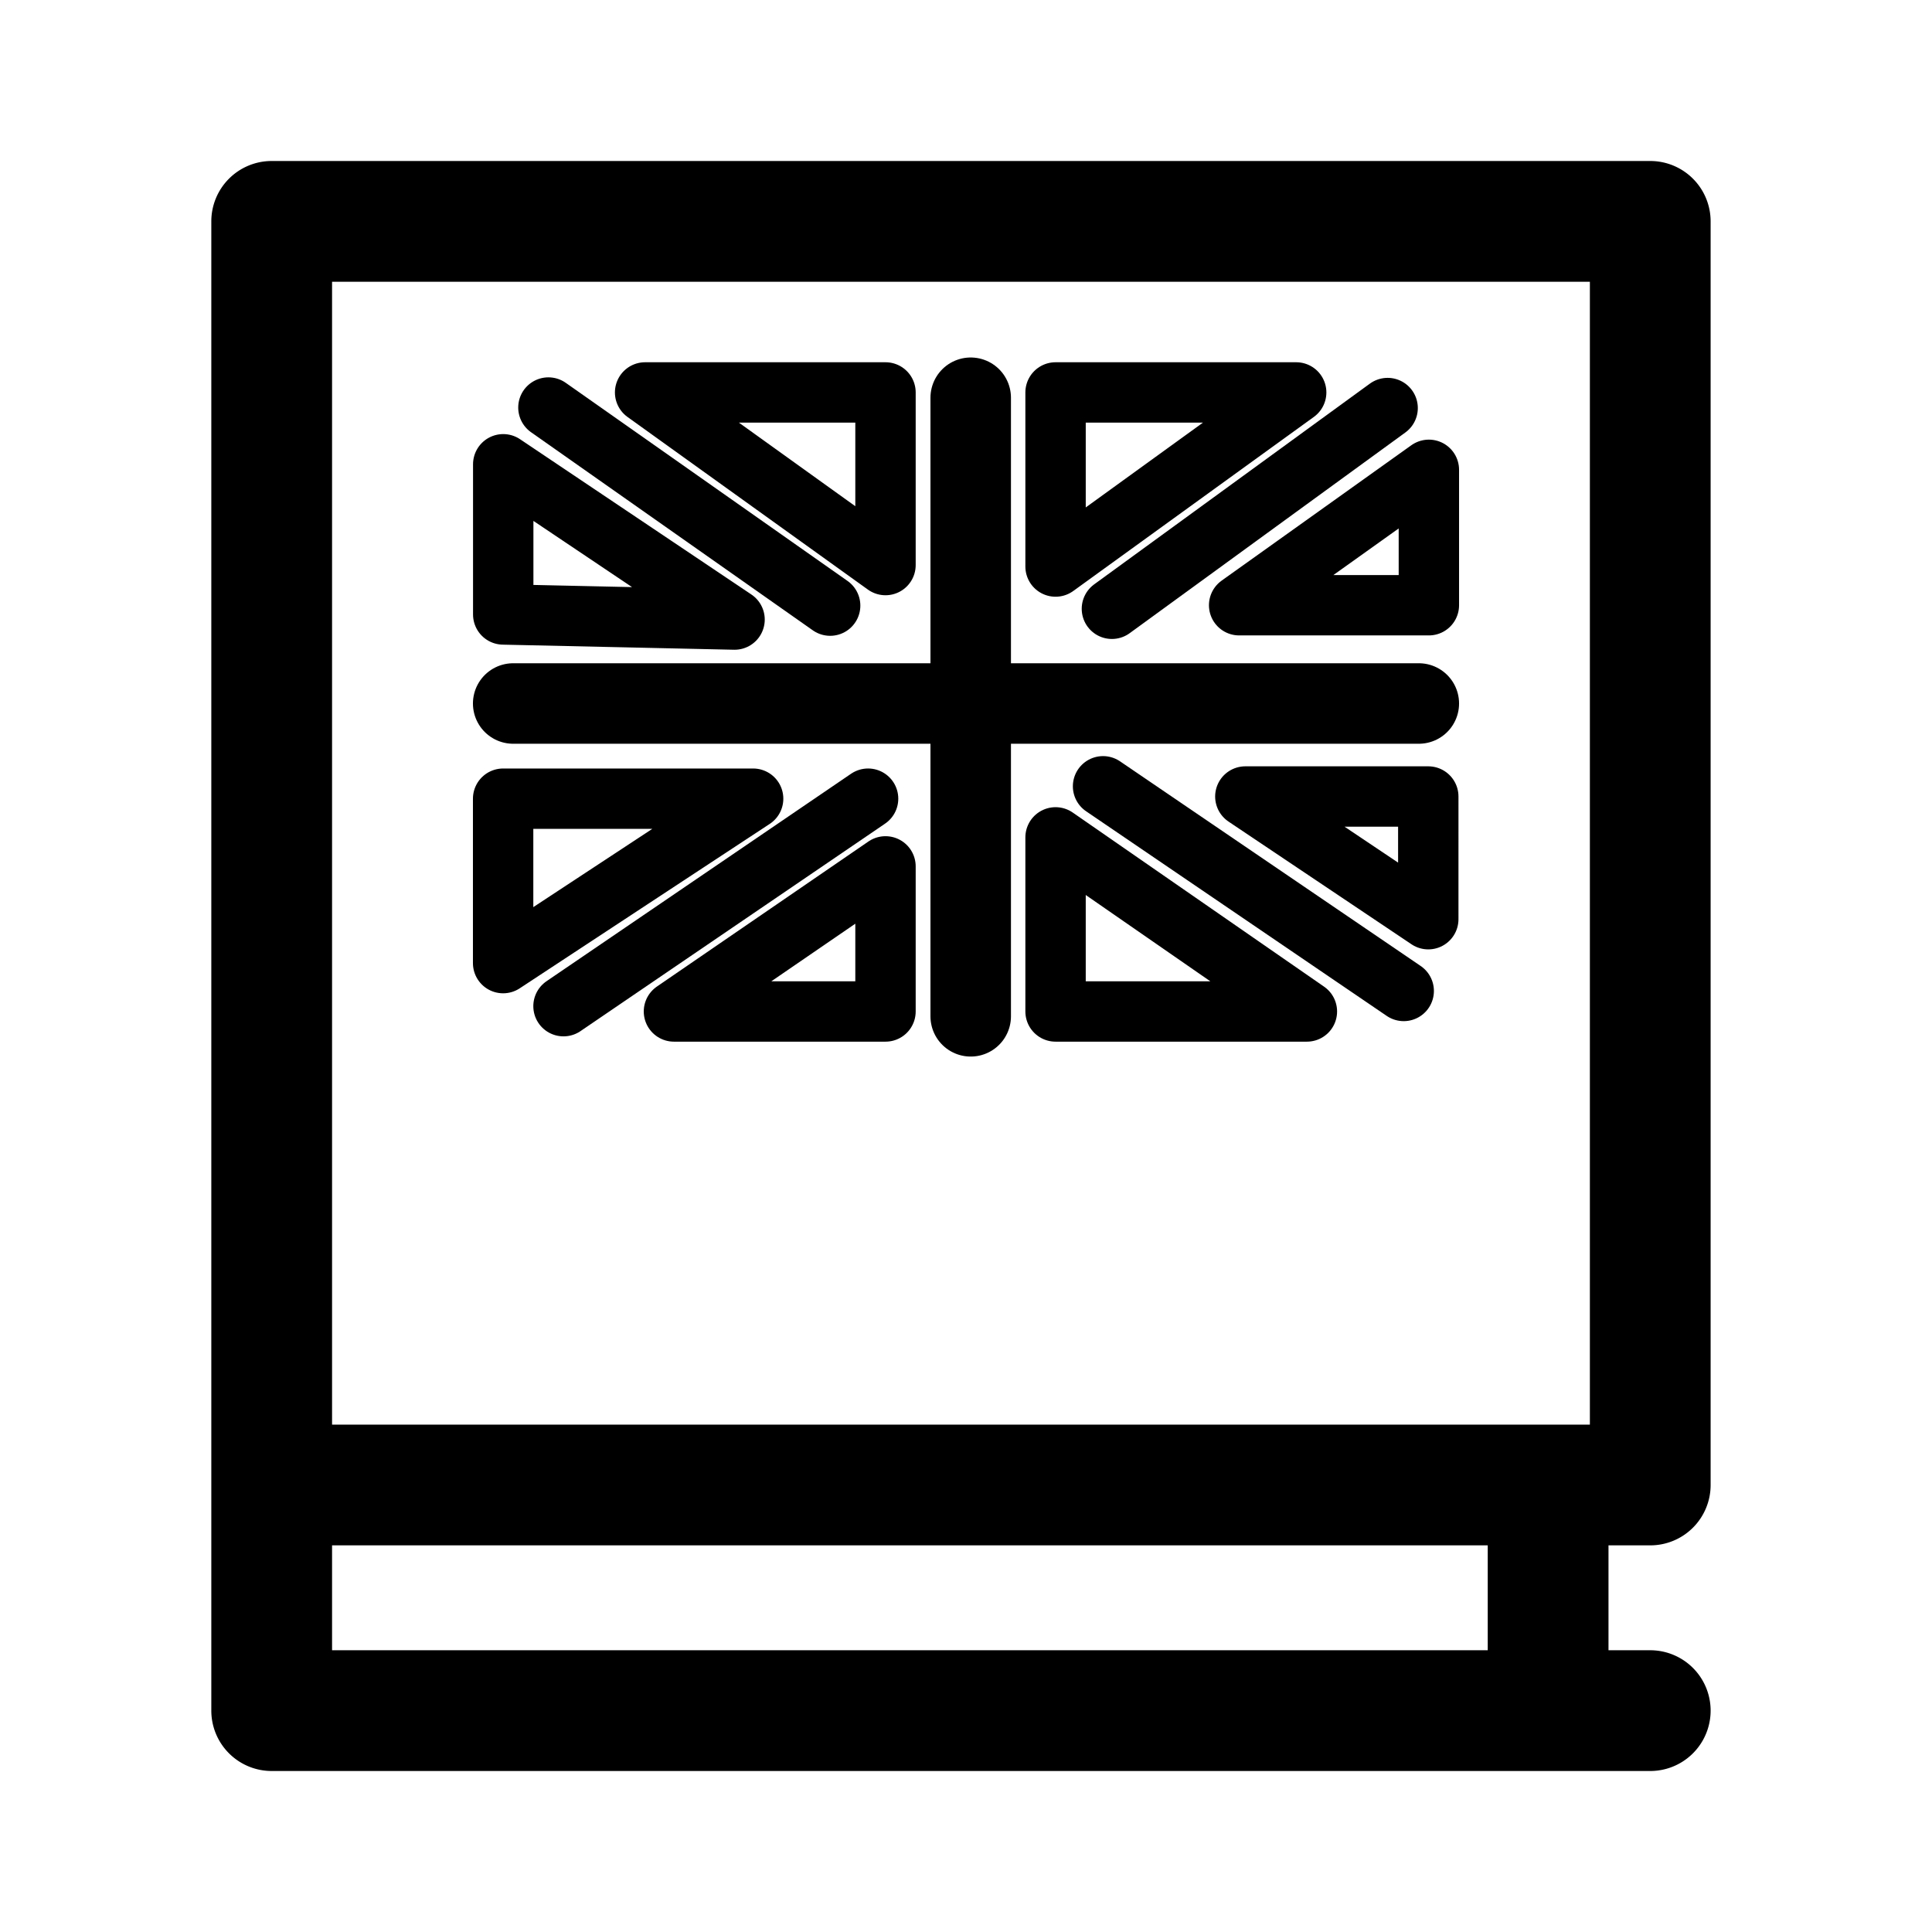 <svg xmlns="http://www.w3.org/2000/svg" width="192" height="192" fill="none" viewBox="0 0 192 192"><path stroke="#000" stroke-linecap="round" stroke-width="8" d="M96.468 39.527V101M141 69.913H51"/><path stroke="#000" stroke-linejoin="round" stroke-width="6" d="M104.9 56.302V39h23.914L104.9 56.302Zm18.244 3.845L142 46.69v13.457h-18.856ZM50 95.713v-16.34h24.846L50 95.712ZM88 86.1v14.419H66.976L88 86.101Zm0-29.945V39H64.11L88 56.155Zm16.9 27.062v17.302h24.978L104.9 83.217Zm37.041 8.132V79.156H123.76l18.181 12.192ZM50.01 46.139v14.926l22.99.506L50.01 46.14Z"/><path stroke="#000" stroke-linecap="round" stroke-width="6" d="m54.5 40.5 28 19.686m55.401-19.635L110.5 60.5m29 37.98-29.88-20.339m-23.35 1.231L56 99.992"/><path fill="#000" fill-rule="evenodd" d="M27 16a6 6 0 0 0-6 6v148a6 6 0 0 0 6 6h137a6 6 0 1 0 0-12h-4.15v-10.424H164a6 6 0 0 0 6-6V22a6 6 0 0 0-6-6H27Zm120.85 137.576H33V164h114.85v-10.424Zm10.15-12H33V28h125v113.576Z" clip-rule="evenodd"/></svg>